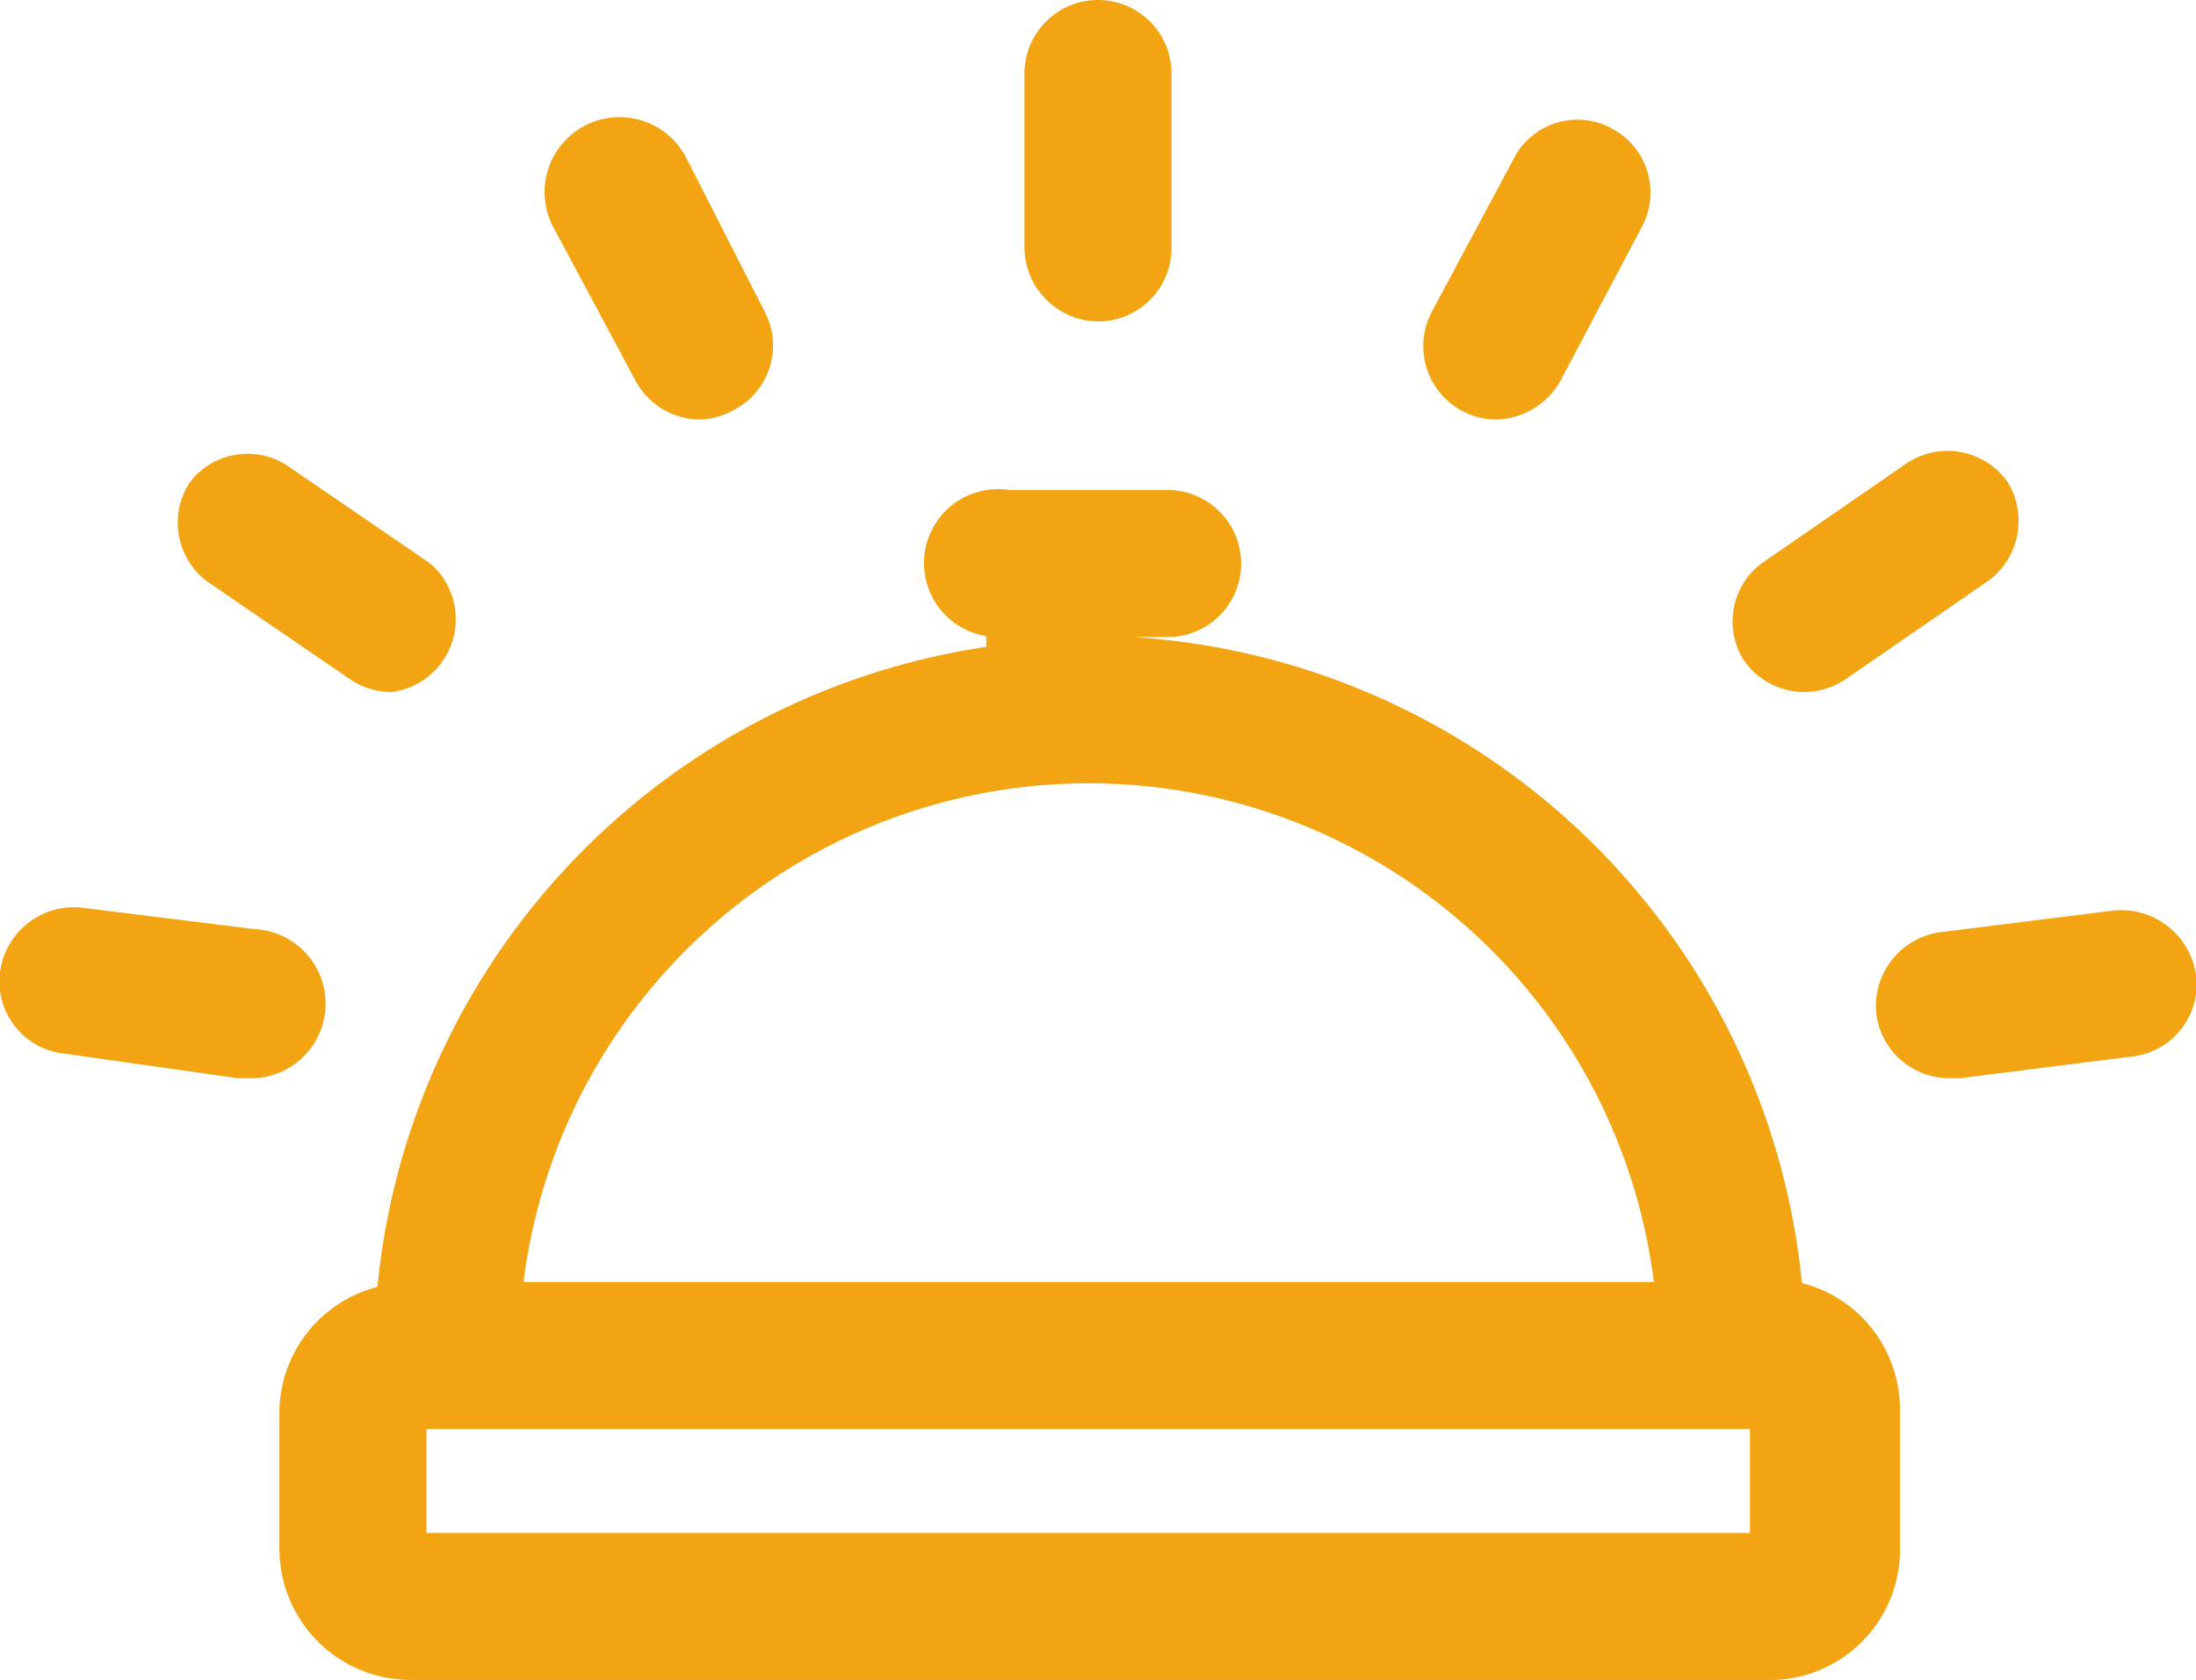 <svg xmlns="http://www.w3.org/2000/svg" viewBox="0 0 22.4 17.14"><defs><style>.cls-1{fill:#f2a412;}</style></defs><g id="Layer_2" data-name="Layer 2"><g id="Layer_1-2" data-name="Layer 1"><path class="cls-1" d="M18,17.14H4.18a1.34,1.34,0,0,1-1.33-1.33v-1.4a1.33,1.33,0,0,1,1-1.28A7.32,7.32,0,0,1,10.06,6.6V6.49A.75.75,0,0,1,10.3,5h1.61a.75.75,0,0,1,0,1.5h-.35a7.32,7.32,0,0,1,6.82,6.59,1.33,1.33,0,0,1,1,1.28v1.4A1.33,1.33,0,0,1,18,17.14ZM4.35,15.64h13.5V14.58H4.35Zm1-2.56H16.87a5.81,5.81,0,0,0-11.53,0ZM19.89,11a.75.75,0,0,1-.75-.65.76.76,0,0,1,.66-.84l1.76-.22a.77.77,0,0,1,.84.66.74.74,0,0,1-.66.83L20,11ZM2.52,11h-.1L.66,10.75A.74.74,0,0,1,0,9.92a.76.76,0,0,1,.83-.66l1.77.22A.75.75,0,0,1,2.52,11ZM4,7.06a.75.75,0,0,1-.43-.13l-1.46-1a.75.75,0,0,1-.18-1,.74.74,0,0,1,1-.18l1.46,1A.75.75,0,0,1,4,7.06Zm14.41,0a.75.75,0,0,1-.62-.32.74.74,0,0,1,.19-1l1.45-1a.75.75,0,0,1,1.05.18.76.76,0,0,1-.19,1l-1.45,1A.77.77,0,0,1,18.41,7.06ZM15.26,4.28a.73.73,0,0,1-.35-.09.75.75,0,0,1-.31-1l.84-1.57a.73.73,0,0,1,1-.31.74.74,0,0,1,.31,1l-.83,1.57A.77.77,0,0,1,15.26,4.28Zm-8.12,0a.75.75,0,0,1-.66-.4L5.64,2.31A.75.75,0,0,1,7,1.61L7.8,3.18a.74.74,0,0,1-.31,1A.73.73,0,0,1,7.14,4.28Zm4.06-1a.76.76,0,0,1-.75-.75V.75a.75.75,0,0,1,1.5,0V2.53A.75.75,0,0,1,11.2,3.28Z"/></g></g></svg>